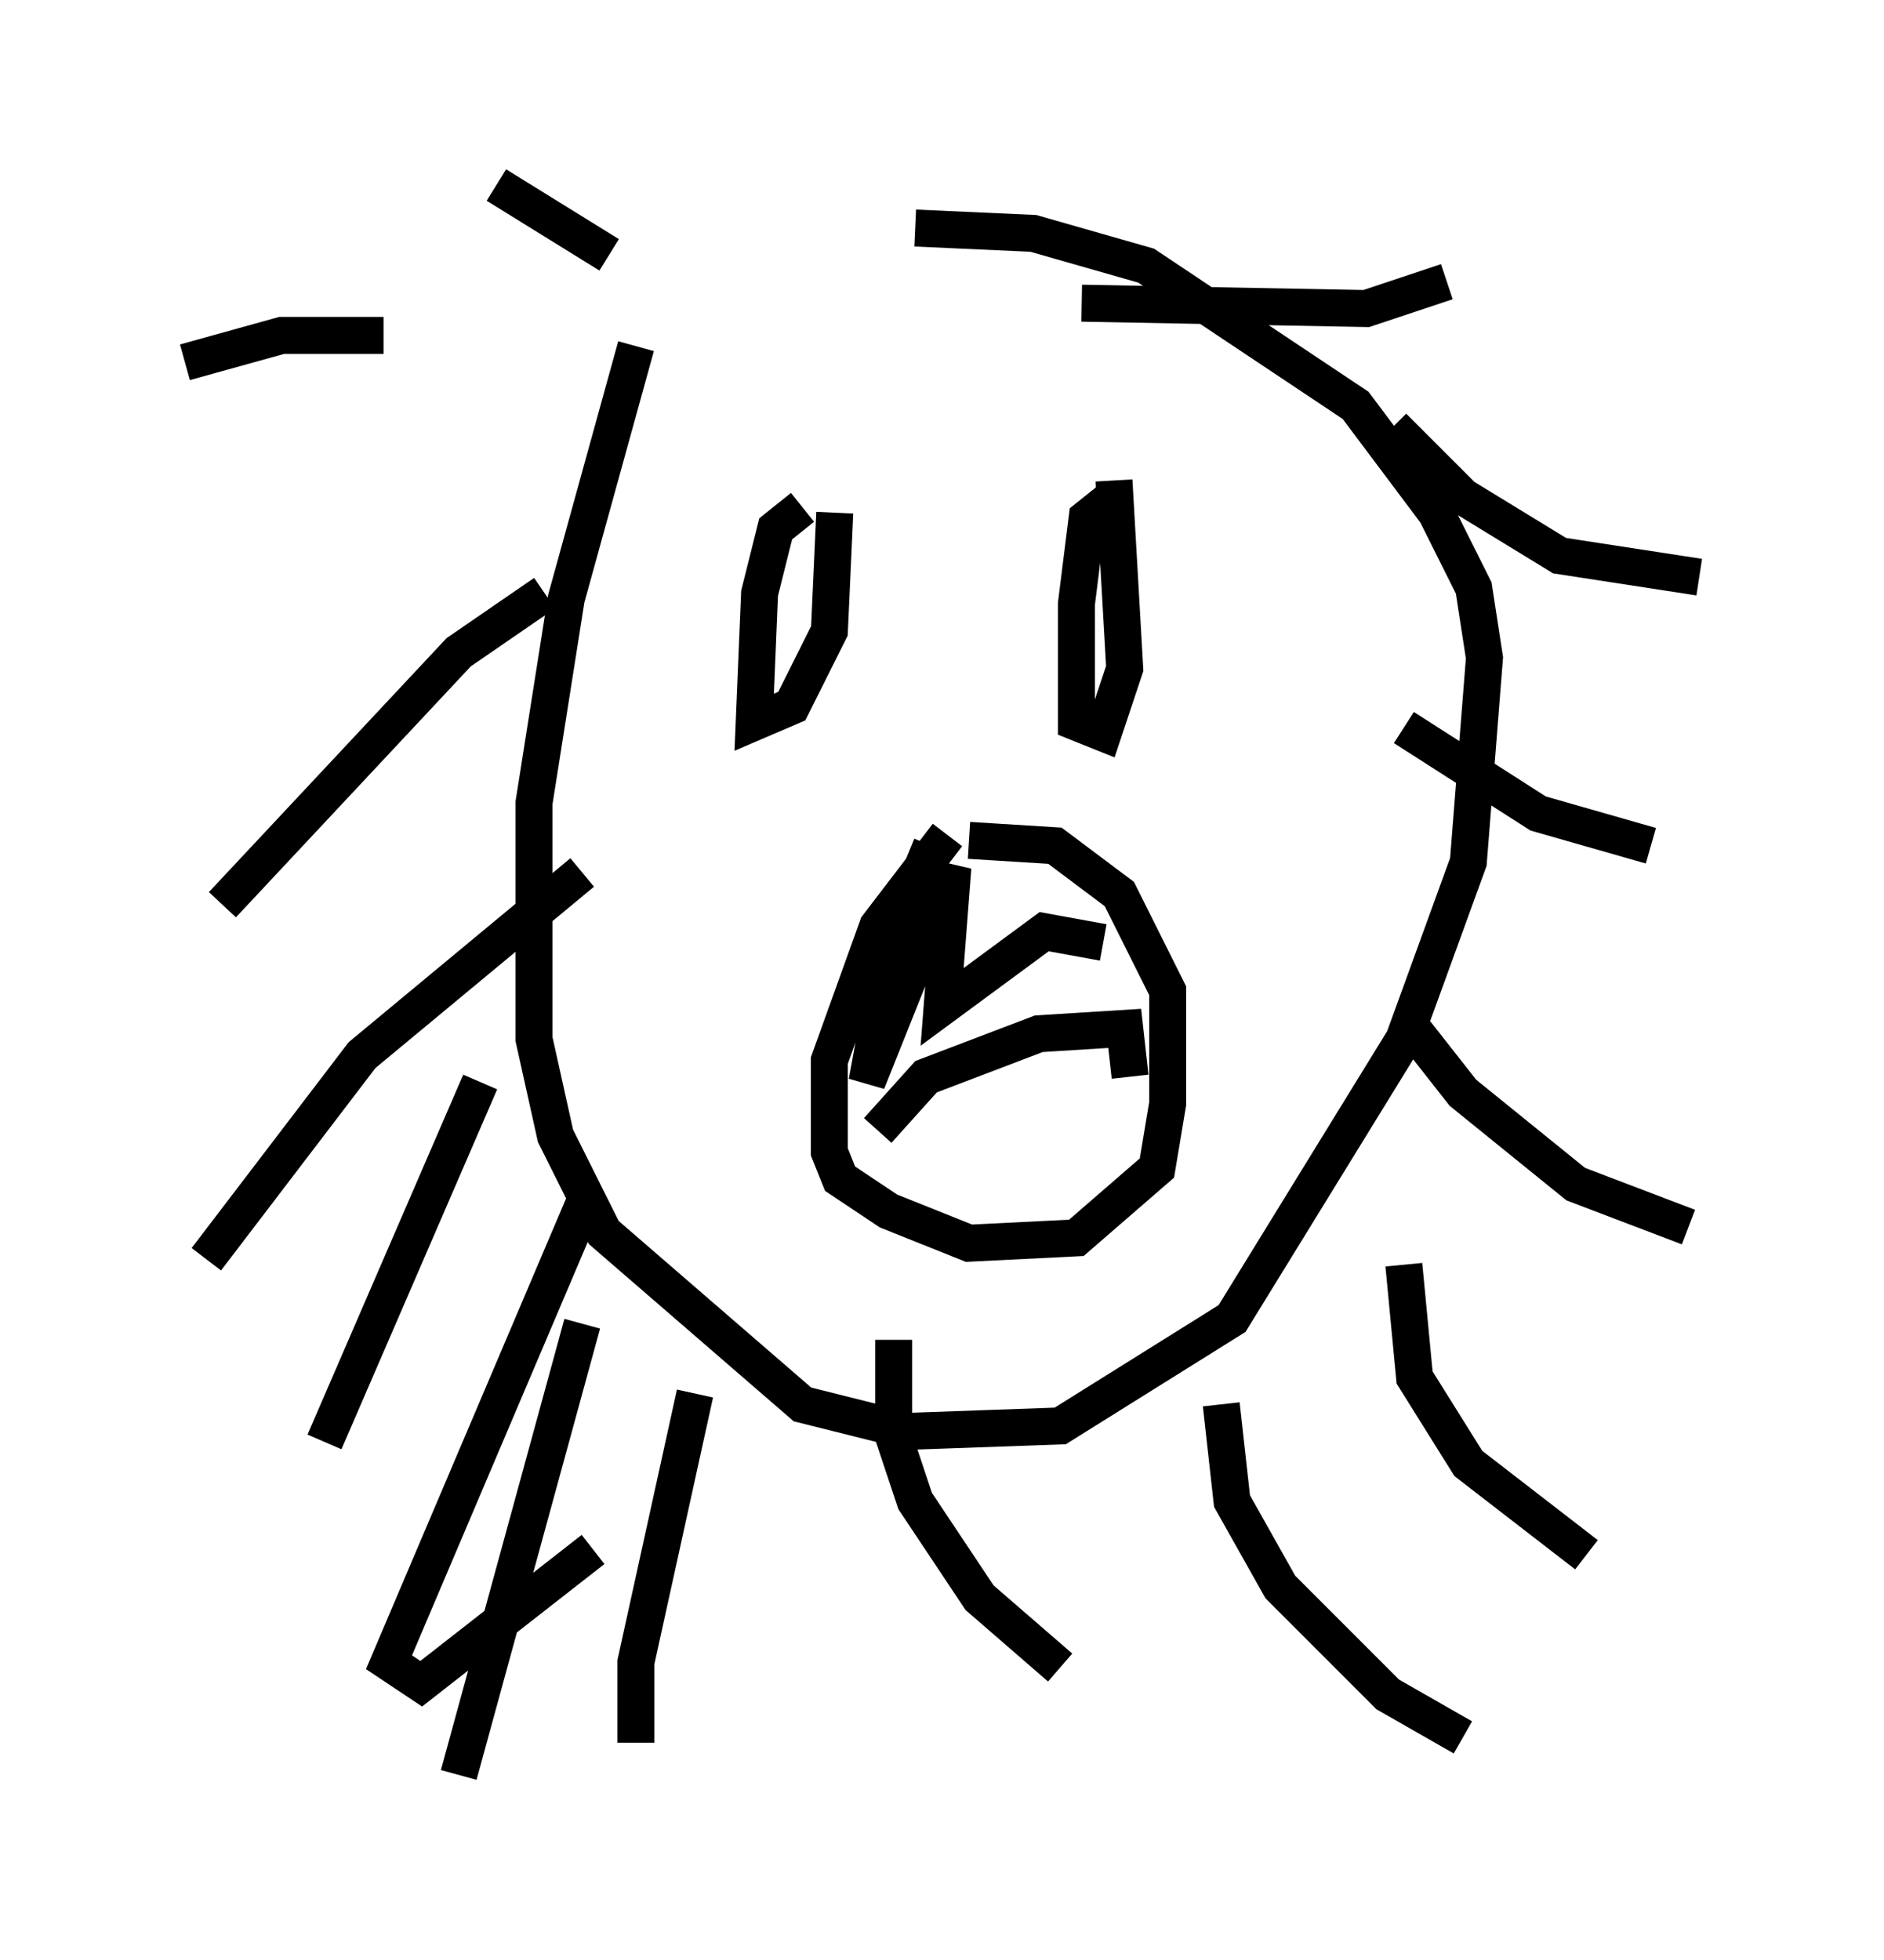 <?xml version="1.0" encoding="utf-8" ?>
<svg baseProfile="full" height="52.994" version="1.1" width="50.961" xmlns="http://www.w3.org/2000/svg" xmlns:ev="http://www.w3.org/2001/xml-events" xmlns:xlink="http://www.w3.org/1999/xlink"><defs /><rect fill="white" height="52.994" width="50.961" x="0" y="0" /><path d="M16.765, 15.603 m-2.034, 0.436 l-2.324, 1.598 -6.391, 6.827 m9.732, -0.872 l-5.955, 4.939 -4.212, 5.52 m7.408, -4.793 l-4.212, 9.732 m6.972, -3.196 l-3.341, 12.201 m6.391, -10.313 l-1.598, 7.263 0.0, 2.179 m6.972, -10.894 l0.0, 2.615 0.581, 1.743 l1.743, 2.615 2.179, 1.888 m4.358, -7.117 l0.291, 2.615 1.307, 2.324 l2.905, 2.905 2.034, 1.162 m-1.598, -12.782 l0.291, 3.05 1.453, 2.324 l3.196, 2.469 m-4.939, -14.525 l1.598, 2.034 3.05, 2.469 l3.05, 1.162 m-7.698, -13.508 l3.631, 2.324 3.05, 0.872 m-6.972, -11.33 l1.888, 1.888 2.615, 1.598 l3.777, 0.581 m-16.704, -7.408 l7.698, 0.145 2.179, -0.726 m-22.659, -0.726 l-3.05, -1.888 m-3.05, 4.067 l-2.76, 0.0 -2.615, 0.726 m20.626, 12.782 l-1.888, 2.469 -1.307, 3.631 l0.0, 2.469 0.291, 0.726 l1.307, 0.872 2.179, 0.872 l2.905, -0.145 2.179, -1.888 l0.291, -1.743 0.0, -3.05 l-1.307, -2.615 -1.743, -1.307 l-2.324, -0.145 m-2.469, 7.844 l1.307, -1.453 3.05, -1.162 l2.324, -0.145 0.145, 1.307 m-5.374, -6.246 l-1.017, 2.469 -0.726, 3.922 l2.324, -5.81 -0.291, 3.777 l2.76, -2.034 1.598, 0.291 m-8.134, -11.765 l-0.726, 0.581 -0.436, 1.743 l-0.145, 3.486 1.017, -0.436 l1.017, -2.034 0.145, -3.196 m7.553, -0.436 l-0.726, 0.581 -0.291, 2.324 l0.0, 3.196 0.726, 0.291 l0.581, -1.743 -0.291, -5.084 m-12.927, -3.631 l-1.888, 6.827 -0.872, 5.52 l0.0, 6.391 0.581, 2.615 l1.307, 2.615 5.374, 4.648 l2.905, 0.726 4.067, -0.145 l4.648, -2.905 4.648, -7.553 l1.743, -4.793 0.436, -5.52 l-0.291, -1.888 -1.017, -2.034 l-2.179, -2.905 -5.665, -3.777 l-3.05, -0.872 -3.196, -0.145 m-8.86, 26.145 l-5.374, 12.637 0.872, 0.581 l4.648, -3.631 " fill="none" stroke="black" stroke-width="1" /></svg>